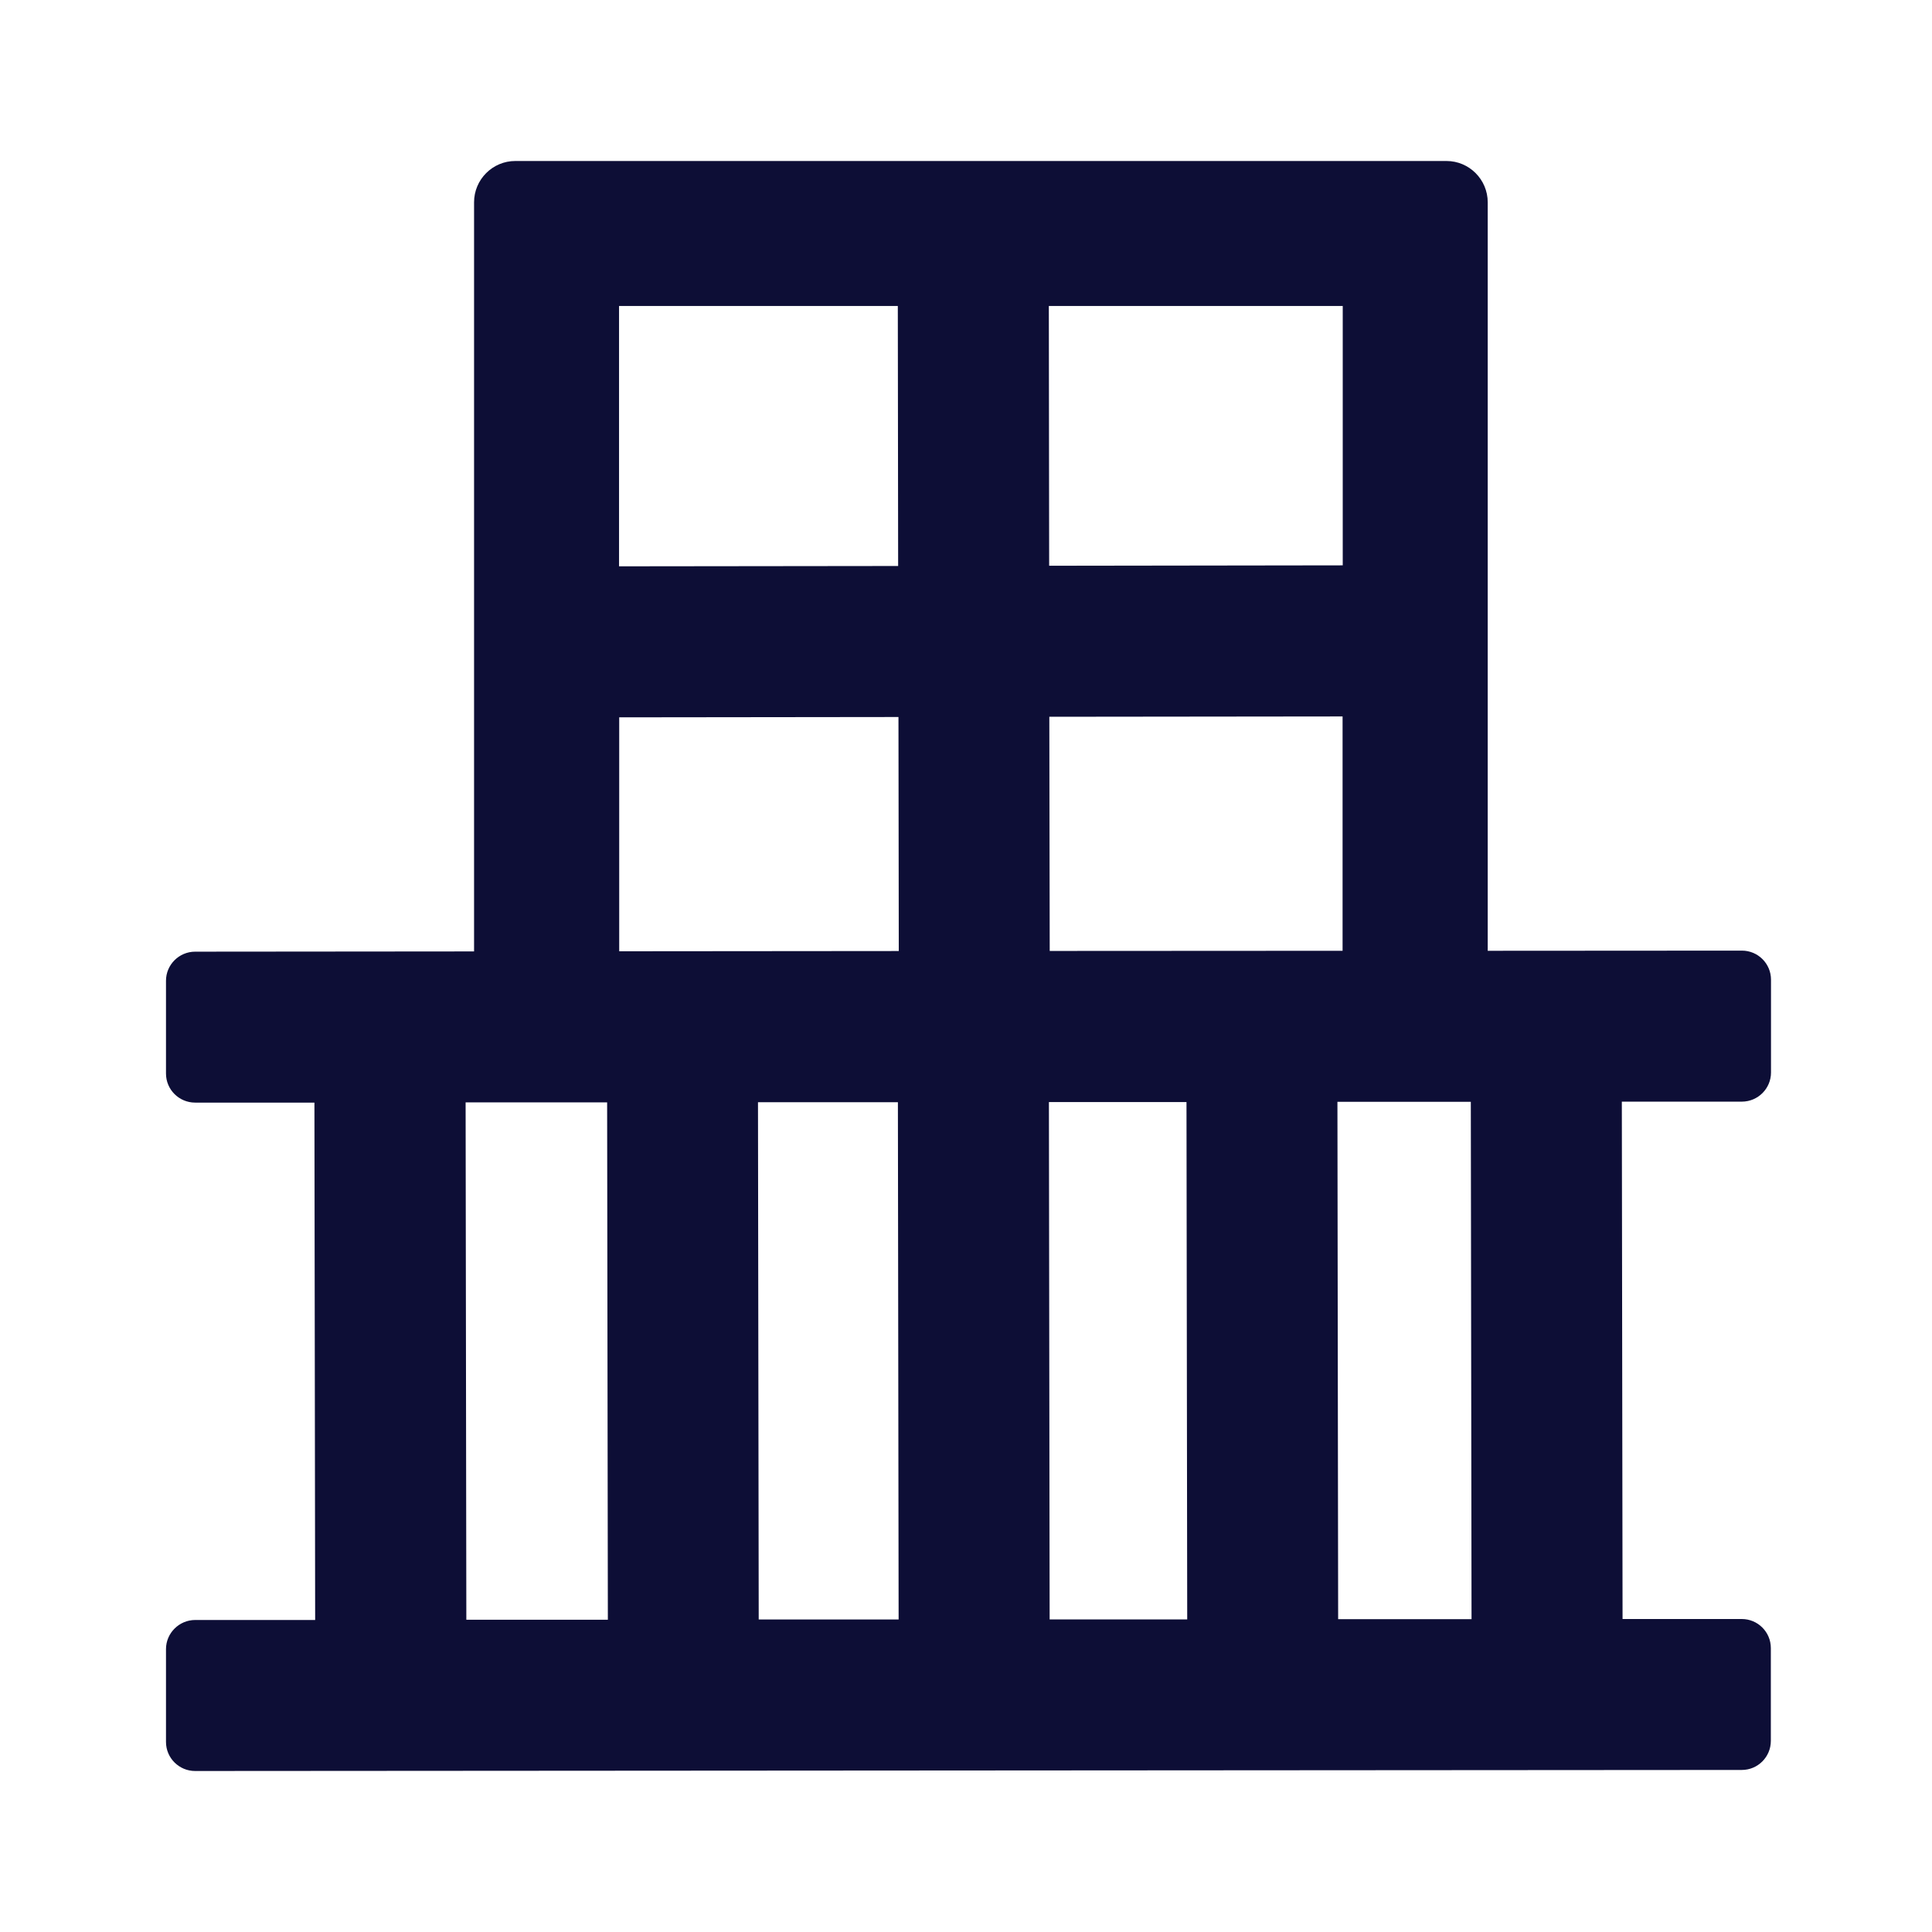<svg width="24" height="24" viewBox="0 0 24 24" fill="none" xmlns="http://www.w3.org/2000/svg">
<path d="M21.638 20.112H20.156L20.147 13.685H21.639C21.839 13.684 22 13.522 22 13.323V12.17C22 11.97 21.838 11.809 21.639 11.809L18.481 11.811V2.513C18.481 2.23 18.251 2 17.969 2H6.401C6.119 2 5.889 2.23 5.889 2.513V11.819L2.424 11.822C2.225 11.822 2.062 11.984 2.062 12.183V13.336C2.062 13.536 2.225 13.697 2.424 13.697H3.906L3.915 20.124H2.424C2.225 20.125 2.062 20.287 2.062 20.486V21.639C2.062 21.839 2.225 22 2.424 22L21.637 21.987C21.837 21.987 21.998 21.825 21.998 21.626V20.473C21.998 20.273 21.836 20.112 21.637 20.112H21.638ZM18.28 20.114H16.623L16.614 13.687H18.271L18.28 20.114ZM11.154 13.691L11.163 20.118H9.425L9.416 13.692H11.154V13.691ZM13.03 13.69H14.739L14.748 20.117H13.039L13.03 13.69ZM13.04 11.813L13.035 8.904L16.678 8.9V11.811L13.039 11.813H13.04ZM16.679 7.023L13.033 7.028L13.029 3.801H16.68V7.023H16.679ZM11.153 3.801L11.157 7.031L7.69 7.035V3.801H11.152L11.153 3.801ZM7.691 8.911L11.161 8.907L11.165 11.814L7.692 11.817V8.911H7.691ZM5.783 13.694H7.542L7.551 20.121H5.793L5.784 13.694H5.783Z" fill="#0D0E36"/>
</svg>
